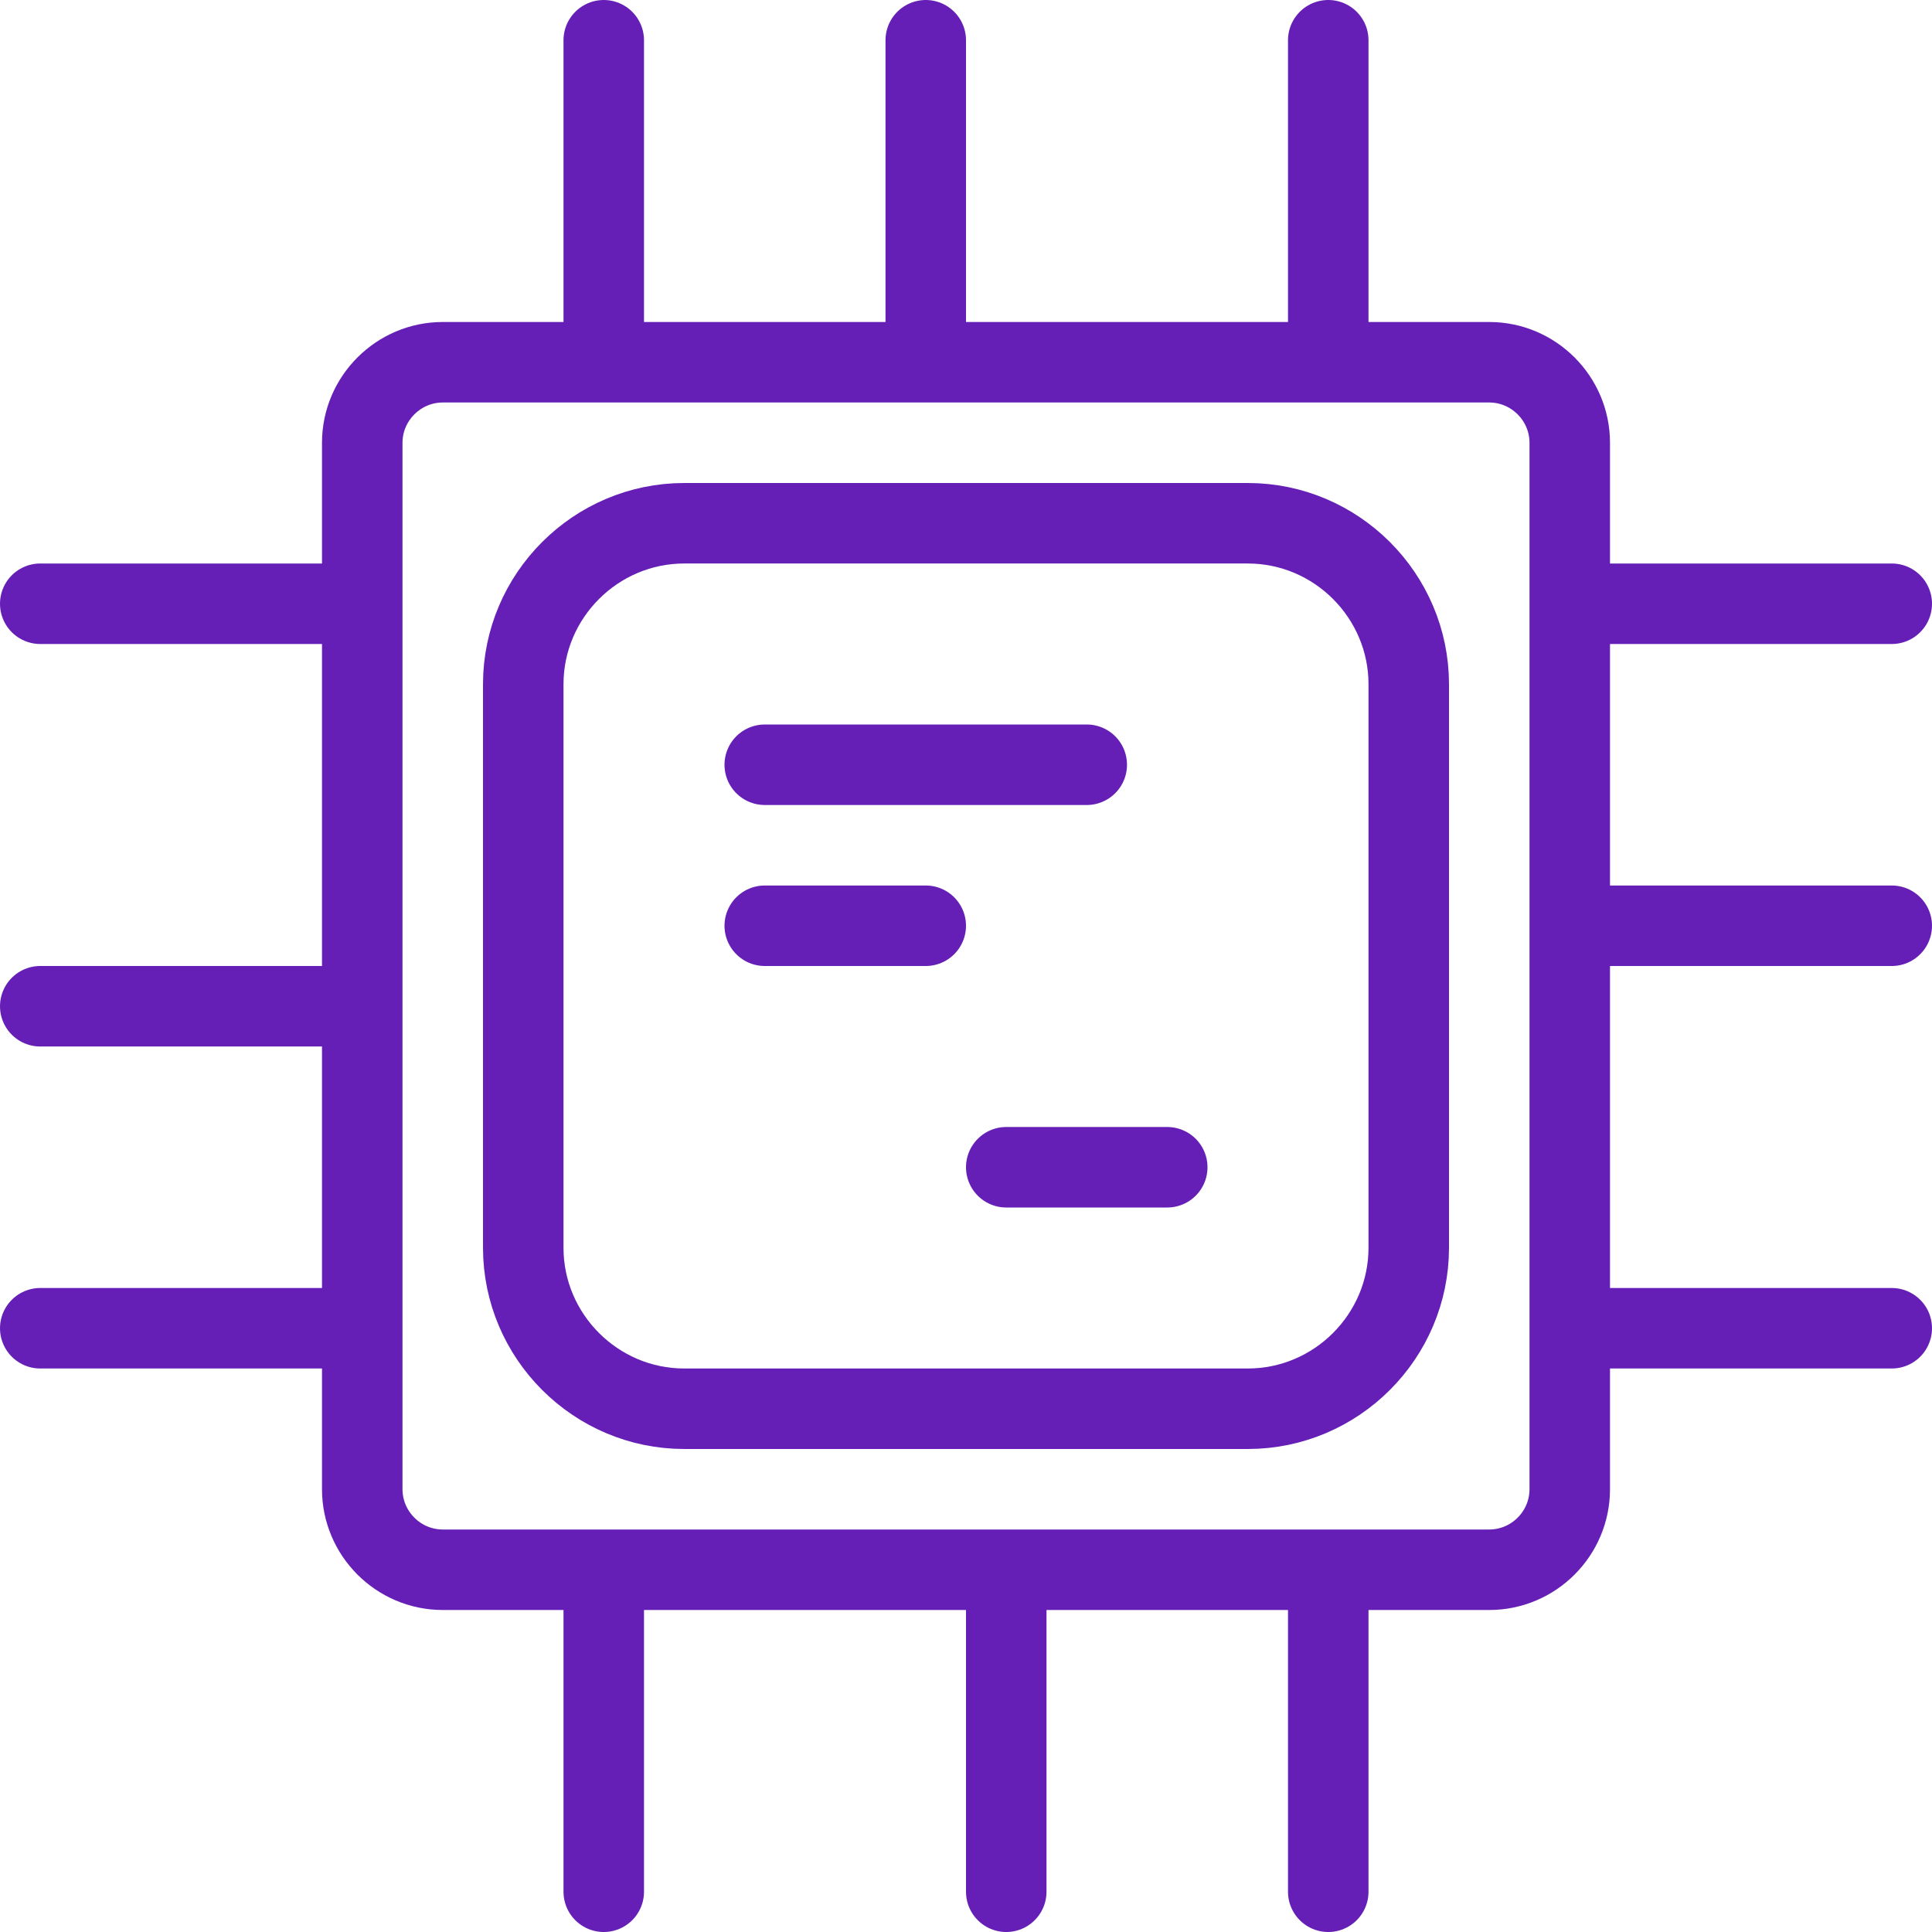 <svg xmlns="http://www.w3.org/2000/svg" width="24" height="24" viewBox="0 0 24 24"><g stroke="#661fb6" stroke-linecap="round" stroke-linejoin="round" stroke-miterlimit="10" fill="none"><path d="M19.5 18.5c0 .55-.449 1-1 1h-13c-.55 0-1-.45-1-1v-13c0-.549.45-1 1-1h13c.551 0 1 .451 1 1v13zM11.5.5v4M7.5.5v4M16.5.5v4M.5 12.5h4M.5 16.5h4M.5 7.5h4M12.5 23.5v-4M16.5 23.5v-4M7.5 23.5v-4M23.5 11.5h-4M23.5 7.5h-4M23.5 16.5h-4"/><path d="M17.5 15.5c0 1.1-.899 2-2 2h-7c-1.1 0-2-.9-2-2v-7c0-1.1.9-2 2-2h7c1.101 0 2 .9 2 2v7zM9.5 9.5h4M9.5 11.5h2M12.5 14.5h2"/></g></svg>
